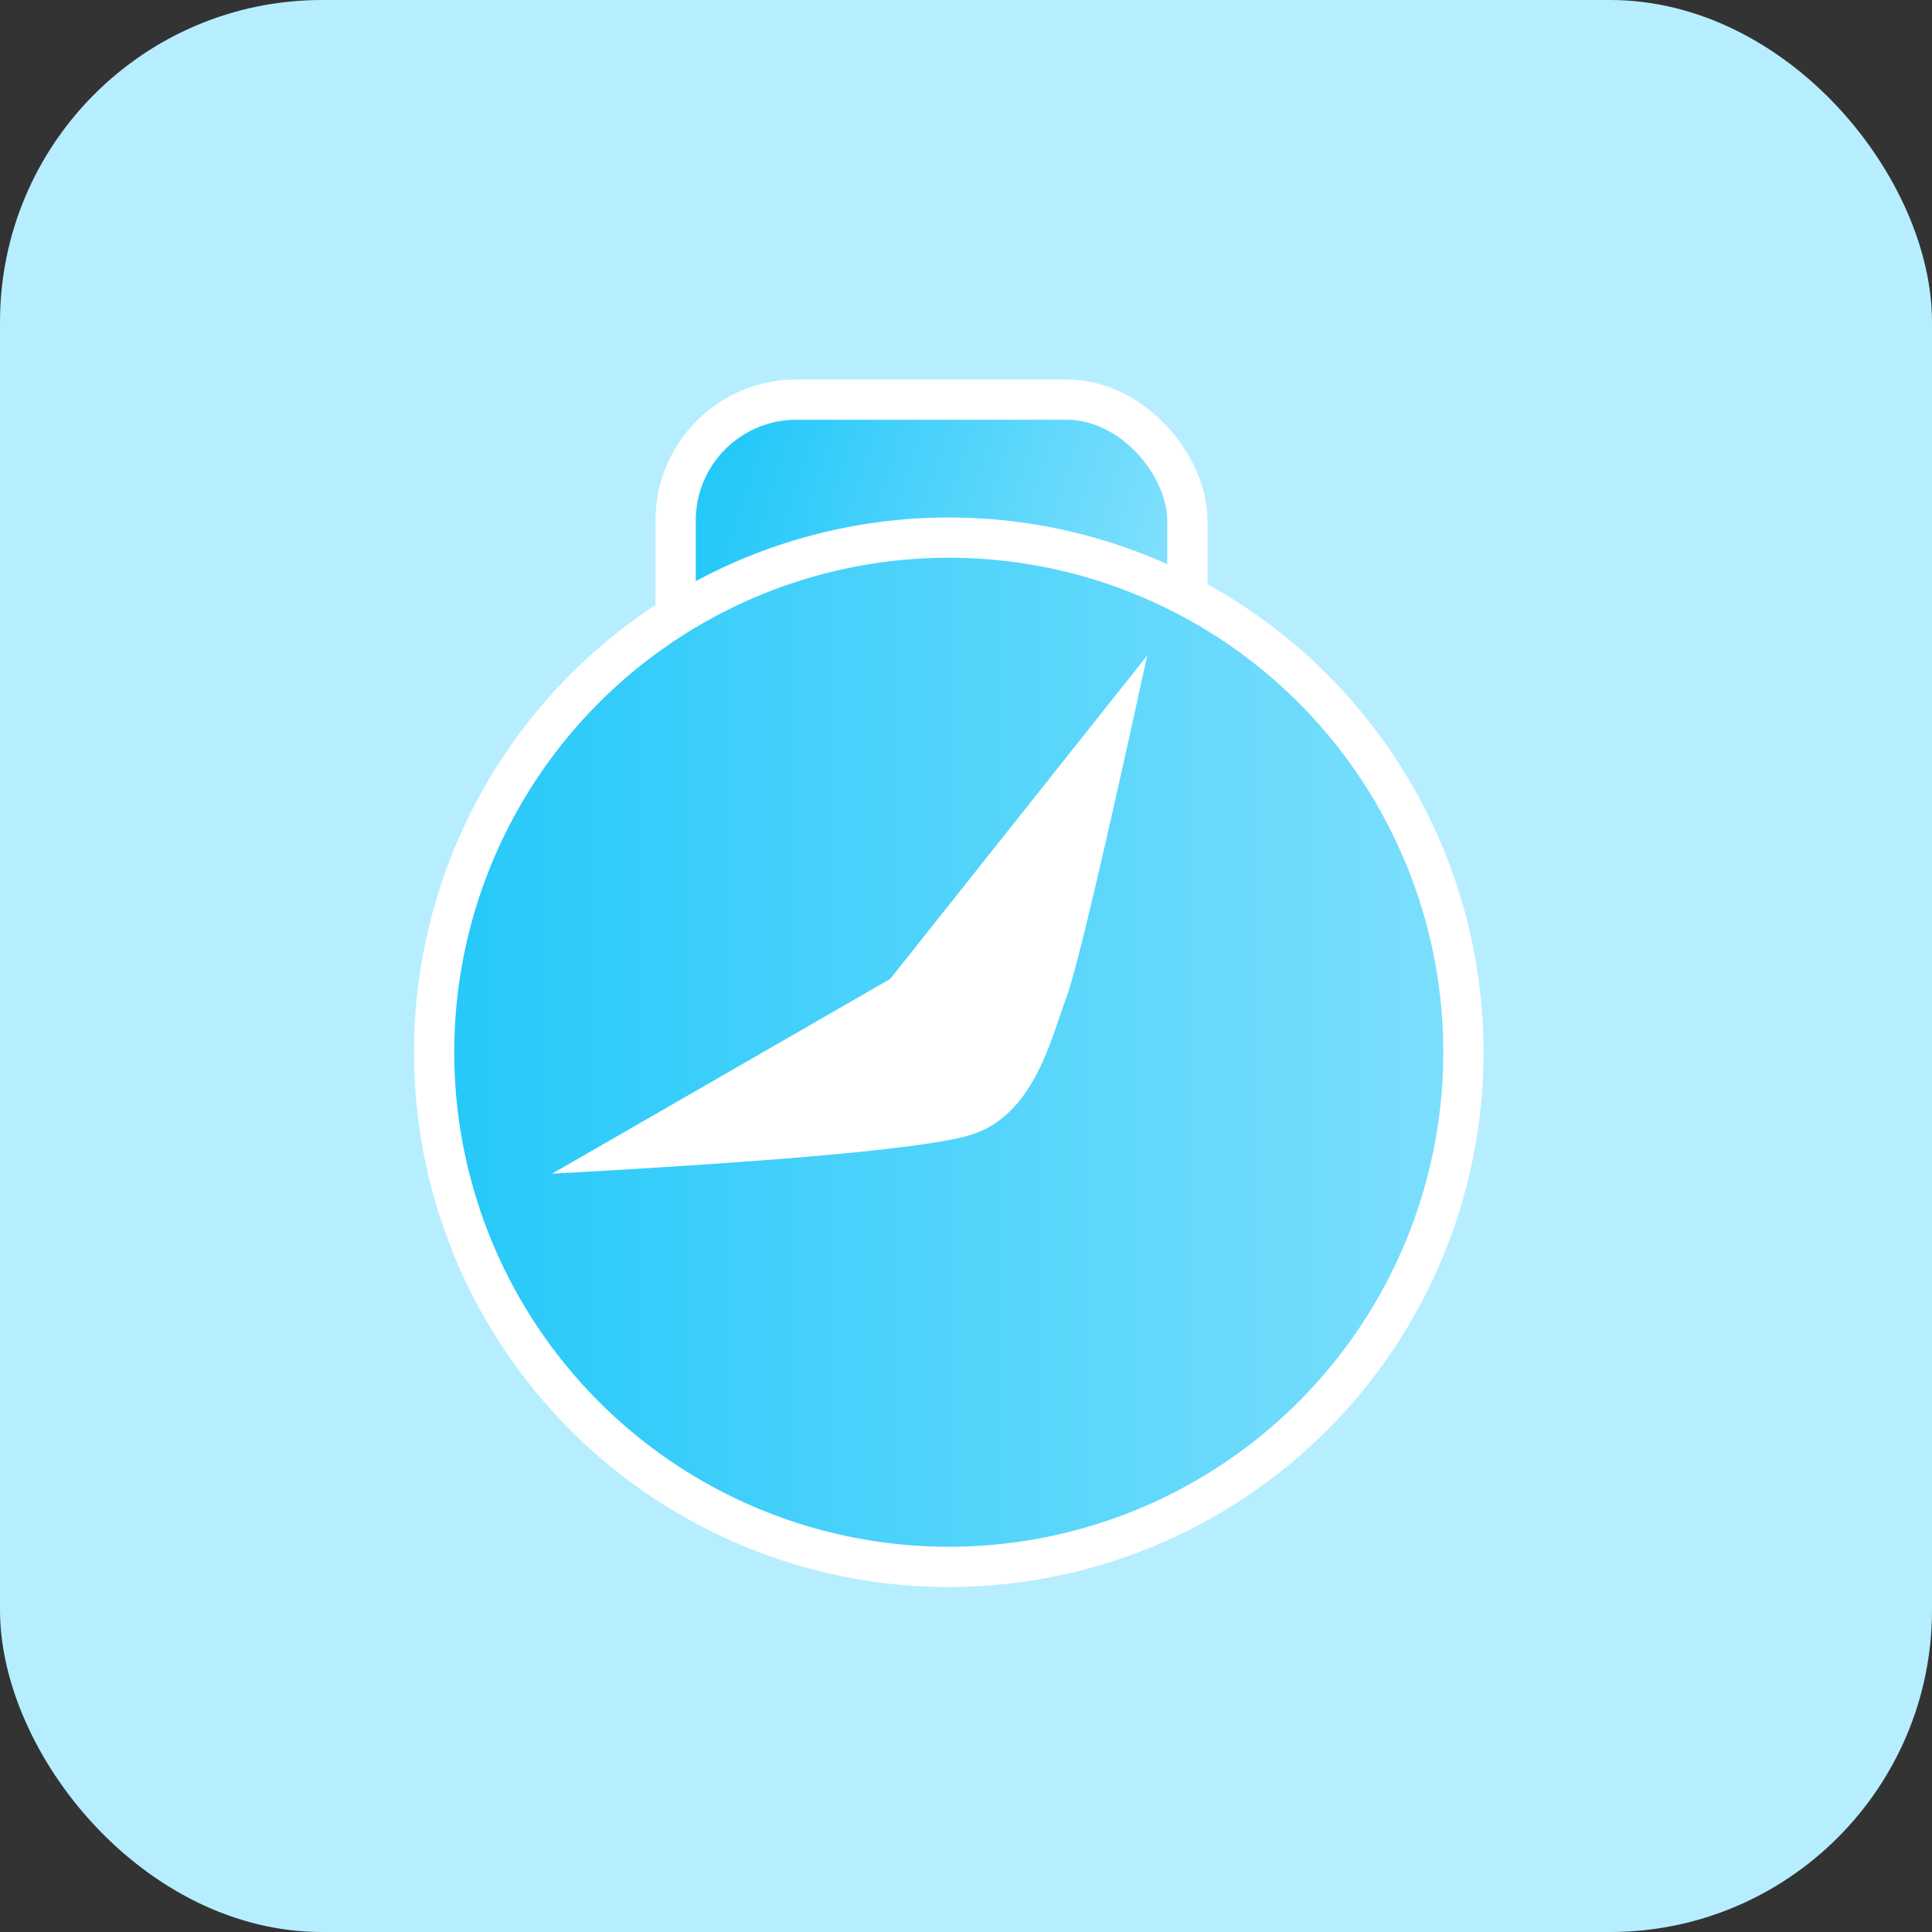 <?xml version="1.0" encoding="UTF-8"?>
<svg width="48px" height="48px" viewBox="0 0 48 48" version="1.1" xmlns="http://www.w3.org/2000/svg" xmlns:xlink="http://www.w3.org/1999/xlink">
    <rect x="0" y="0" width="48" height="48" fill="#333333" stroke="none"/>
    <title>待实施</title>
    <defs>
        <linearGradient x1="10.488%" y1="13.656%" x2="92.535%" y2="38.075%" id="linearGradient-1">
            <stop stop-color="#24C8F9" offset="0%"></stop>
            <stop stop-color="#7DDFFD" offset="100%"></stop>
        </linearGradient>
        <linearGradient x1="0%" y1="50%" x2="100%" y2="50%" id="linearGradient-2">
            <stop stop-color="#24C8F9" offset="0%"></stop>
            <stop stop-color="#7DDFFD" offset="100%"></stop>
        </linearGradient>
    </defs>
    <g id="0702" stroke="none" stroke-width="1" fill="none" fill-rule="evenodd">
        <g id="待实施">
            <rect id="矩形" fill="#B6EEFF" x="0" y="0" width="48" height="48" rx="8"></rect>
            <g id="编组-14" transform="translate(10.286, 9.429)">
                <rect id="矩形" stroke="#FFFFFF" fill="url(#linearGradient-1)" x="6.5" y="0.5" width="12.714" height="11.857" rx="3"></rect>
                <circle id="椭圆形" stroke="#FFFFFF" fill="url(#linearGradient-2)" cx="13.286" cy="16.714" r="12.786"></circle>
                <path d="M18.216,6.857 L11.831,14.892 L3.429,19.731 C9.307,19.411 12.772,19.091 13.826,18.769 C15.407,18.286 15.826,16.373 16.204,15.362 C16.457,14.687 17.127,11.853 18.216,6.857 Z" id="路径-2" fill="#FFFFFF"></path>
            </g>
        </g>
    </g>
</svg>